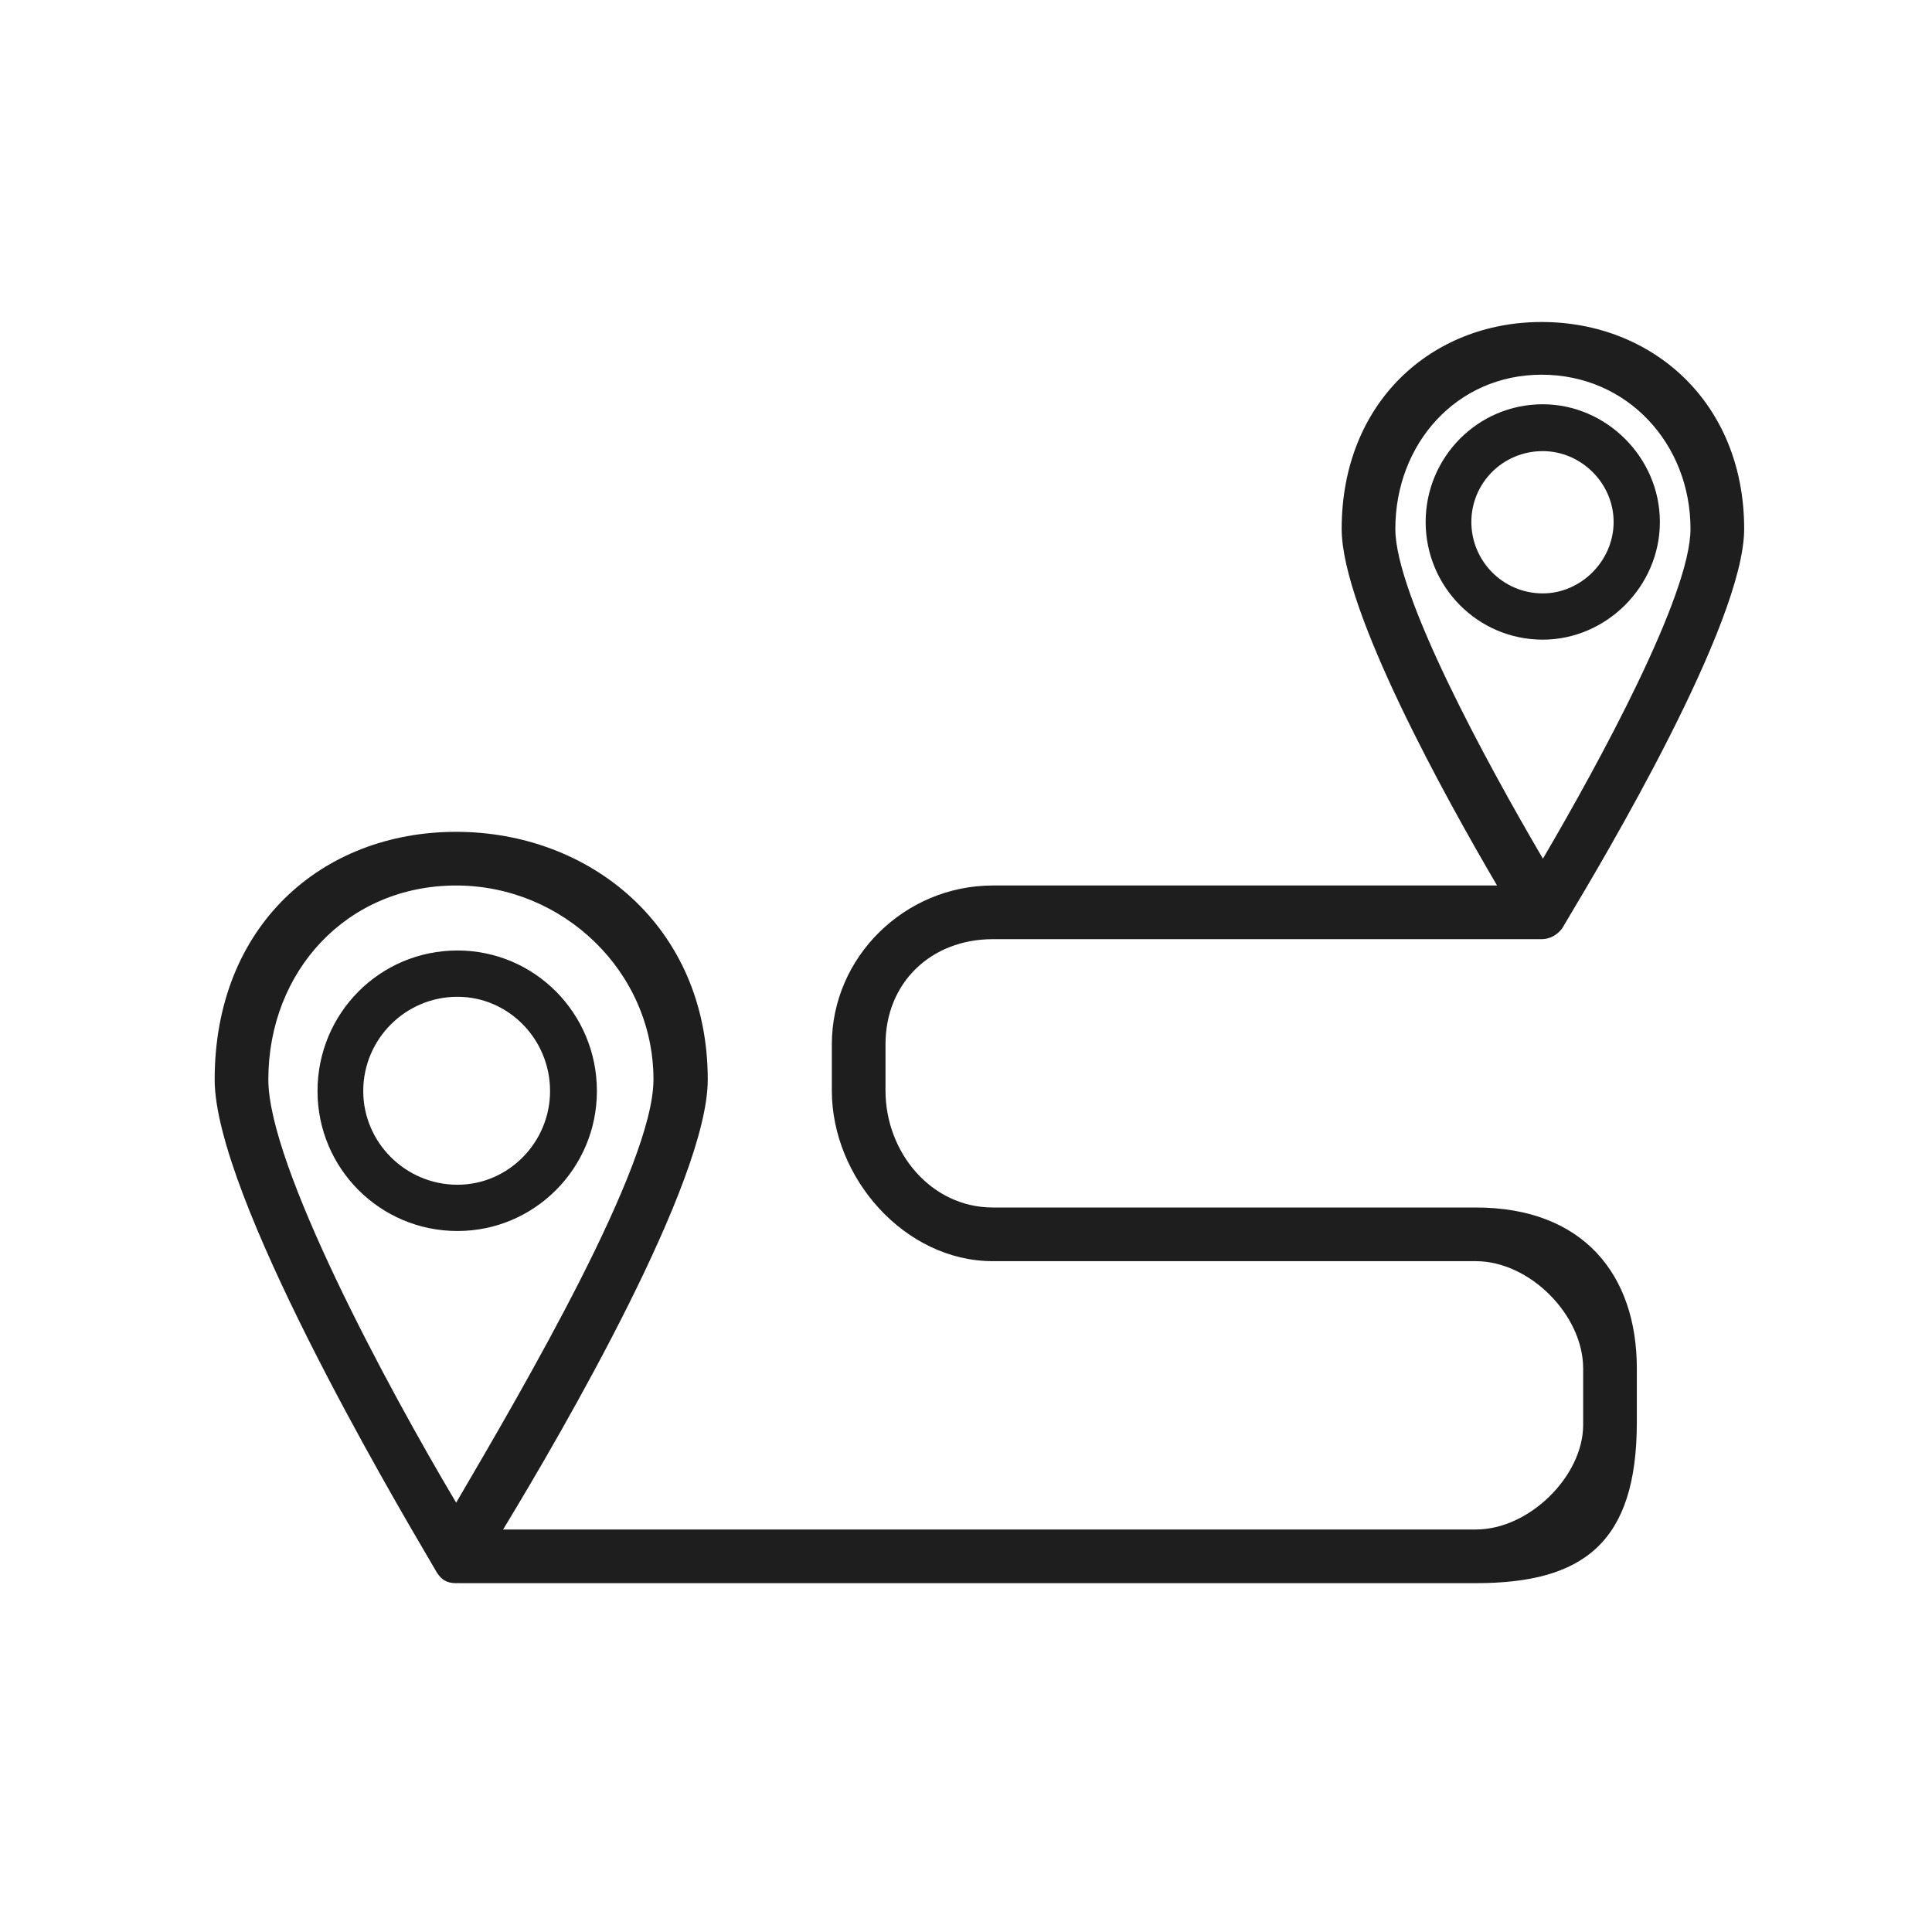 <svg width="72" height="72" viewBox="0 0 72 72" fill="none" xmlns="http://www.w3.org/2000/svg">
<mask id="mask0_1229_10119" style="mask-type:alpha" maskUnits="userSpaceOnUse" x="0" y="0" width="72" height="72">
<rect width="72" height="72" fill="#33C481"/>
</mask>
<g mask="url(#mask0_1229_10119)">
<path fill-rule="evenodd" clip-rule="evenodd" d="M57.452 13.964C54.28 13.964 52 16.54 52 19.712C52 22.182 55.414 28.444 57.5 32C59.587 28.444 63 22.182 63 19.712C63 16.54 60.646 13.964 57.452 13.964ZM57.439 35C57.443 35 57.448 35 57.452 35C57.751 35 58.028 34.851 58.219 34.596C58.266 34.515 58.341 34.389 58.44 34.223C59.723 32.074 65 23.231 65 19.712C65 15 61.583 12 57.452 12C53.343 12 50 15 50 19.712C50 22.751 53.888 29.76 55.791 33H37C33.721 33 31 35.662 31 38.919V40.644C31 43.898 33.715 46.993 36.989 47C36.993 47 36.996 47 37 47H55C57 47 59 49 59 51V53.102C59 55 57 57 55 57H18.749C21.029 53.248 26.376 44.019 26.376 40.234C26.376 34.5 21.961 31 17 31C11.996 31 8 34.5 8 40.234C8 44.514 14.606 55.752 16.025 58.166L16.025 58.166C16.166 58.406 16.256 58.559 16.283 58.609C16.453 58.864 16.638 59 17 59C17.023 59 17.048 58.999 17.072 58.997C17.093 58.999 17.114 59 17.136 59H55C59 59 61 57.5 61 53V51C61 47.5 59 45 55 45H37.011C37.007 45 37.003 45 37 45C34.7 45 33 42.943 33 40.644V38.919C33 36.62 34.7 35 37 35H57.428C57.432 35 57.435 35 57.439 35ZM10 40.234C10 36.188 12.933 33 17 33C20.982 33 24.353 36.21 24.353 40.234C24.353 43.428 19.555 51.635 17 56C14.402 51.635 10 43.428 10 40.234ZM13.537 40.66C13.537 38.722 15.112 37.147 17.049 37.147C18.944 37.147 20.499 38.722 20.499 40.66C20.499 42.576 18.944 44.152 17.049 44.152C15.112 44.152 13.537 42.576 13.537 40.66ZM11.833 40.66C11.833 43.534 14.154 45.876 17.049 45.876C19.924 45.876 22.245 43.534 22.245 40.66C22.245 37.764 19.924 35.422 17.049 35.422C14.154 35.422 11.833 37.764 11.833 40.66ZM54.833 19.452C54.833 18.004 56.004 16.812 57.494 16.812C58.921 16.812 60.135 18.004 60.135 19.452C60.135 20.9 58.921 22.114 57.494 22.114C56.004 22.114 54.833 20.9 54.833 19.452ZM53.13 19.452C53.13 21.858 55.067 23.838 57.494 23.838C59.858 23.838 61.859 21.858 61.859 19.452C61.859 17.046 59.858 15.066 57.494 15.066C55.067 15.066 53.13 17.046 53.13 19.452Z" fill="#1E1E1E"/>
</g>
</svg>
